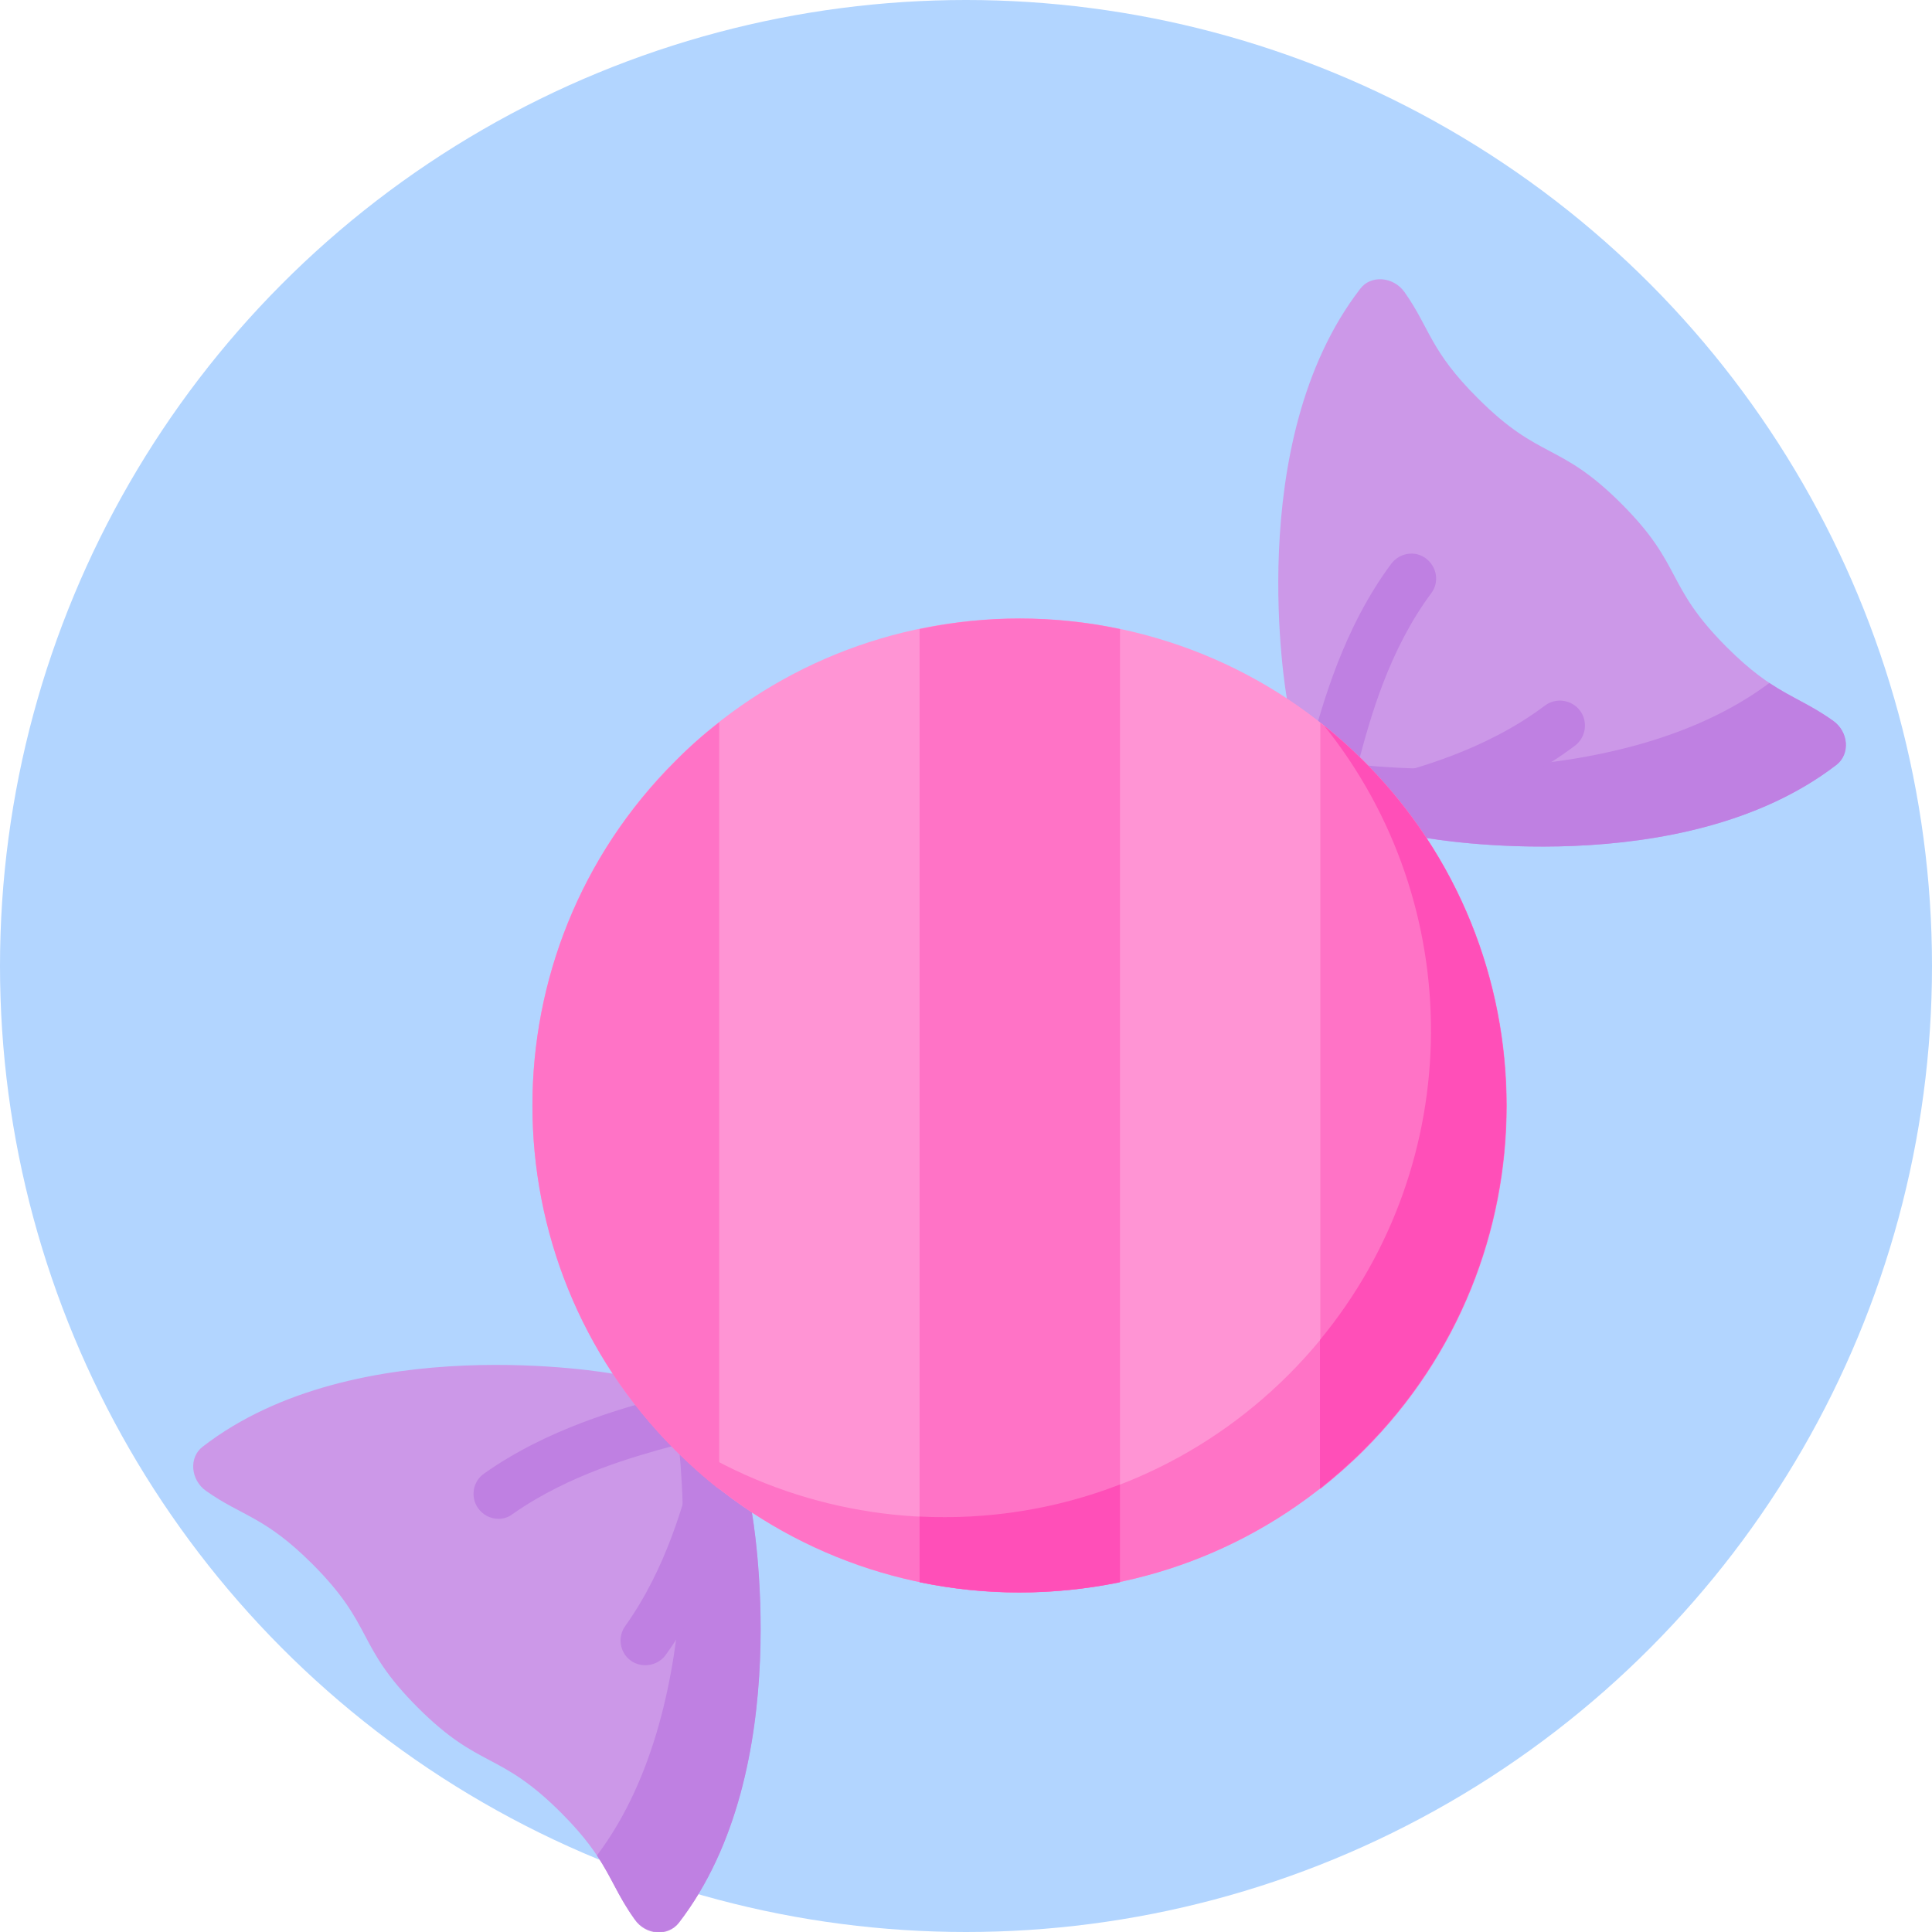 <?xml version="1.0" encoding="utf-8"?>
<!-- Generator: Adobe Illustrator 24.0.0, SVG Export Plug-In . SVG Version: 6.00 Build 0)  -->
<svg version="1.1" xmlns="http://www.w3.org/2000/svg" xmlns:xlink="http://www.w3.org/1999/xlink" x="0px" y="0px"
	 viewBox="0 0 512 512" style="enable-background:new 0 0 512 512;" xml:space="preserve">
<style type="text/css">
	.st0{fill:#B2D5FF;}
	.st1{fill:#CC98E8;}
	.st2{fill:#BF80E2;}
	.st3{fill:#FF94D4;}
	.st4{fill:#FF73C6;}
	.st5{fill:#FF4FB8;}
</style>
<g id="Layer_2">
	<circle class="st0" cx="256" cy="256" r="256"/>
</g>
<g id="Layer_1">
	<g>
		<path class="st1" d="M457.6,171.5c-16.5-16.5-11.4-21.5-27.9-38s-21.5-11.4-38-27.9C378.9,92.9,379,87,372.2,77.4
			c-2.9-4.1-8.9-4.6-11.7-0.9C329,117.3,341,184.9,341,184.9l1,19.3l16.9,16.9l19.3,1c0,0,67.6,12,108.4-19.4
			c3.7-2.9,3.3-8.8-0.9-11.7C476.2,184.1,470.3,184.2,457.6,171.5z"/>
		<path class="st2" d="M485.8,191c-6.2-4.4-10.9-6-16.9-10c-40.9,30.6-110.2,21.5-110.2,21.5l-16.7-0.9l0.1,2.6l16.9,16.9l19.3,1
			c0,0,67.6,12,108.4-19.4C490.4,199.8,489.9,193.9,485.8,191z"/>
		<path class="st1" d="M148.7,480.4c-16.5-16.5-21.5-11.4-38-27.9s-11.4-21.5-27.9-38c-12.7-12.7-18.6-12.6-28.2-19.4
			c-4.1-2.9-4.6-8.9-0.9-11.7c40.7-31.5,108.4-19.4,108.4-19.4l19.3,1l16.9,16.9l1,19.3c0,0,12,67.6-19.4,108.4
			c-2.9,3.7-8.8,3.3-11.7-0.9C161.3,499,161.4,493.1,148.7,480.4z"/>
		<g>
			<path class="st2" d="M179.9,509.5c31.5-40.7,19.4-108.4,19.4-108.4l-1-19.3l-16.9-16.9l-2.6-0.1l0.9,16.7
				c0,0,9.3,69.4-21.5,110.2c4,6,5.5,10.7,10,16.9C171.1,512.7,177,513.2,179.9,509.5z"/>
			<path class="st2" d="M353.7,206.2c-0.6,0-1.2-0.1-1.7-0.2c-3.5-1-5.6-4.6-4.6-8.1c3-10.9,8.5-31.3,21.3-48.5
				c2.2-2.9,6.3-3.6,9.2-1.4c2.9,2.2,3.6,6.3,1.4,9.2c-11.3,15.2-16.2,33.3-19.1,44.1C359.2,204.3,356.6,206.2,353.7,206.2z"/>
			<path class="st2" d="M366.5,219.5c-2.9,0-5.6-2-6.4-5c-0.9-3.5,1.2-7.1,4.7-8.1c10.1-2.6,28.8-7.5,44.6-19.4
				c2.9-2.2,7.1-1.6,9.3,1.3c2.2,2.9,1.6,7.1-1.3,9.3c-17.9,13.5-38.3,18.8-49.2,21.7C367.6,219.4,367,219.5,366.5,219.5z"/>
			<path class="st2" d="M132.1,402.5c-2.1,0-4.1-1-5.4-2.8c-2.1-3-1.4-7.1,1.6-9.2c16.8-11.9,36.4-17.2,46.9-20.1
				c3.5-1,7.2,1.1,8.1,4.6s-1.1,7.2-4.6,8.1c-10.4,2.8-27.8,7.6-42.8,18.1C134.8,402.1,133.4,402.5,132.1,402.5z"/>
			<path class="st2" d="M171,441.3c-1.3,0-2.7-0.4-3.8-1.2c-3-2.1-3.6-6.3-1.5-9.2c11-15.4,15.7-33.3,18.2-43
				c0.9-3.5,4.5-5.7,8.1-4.7c3.5,0.9,5.7,4.5,4.7,8.1c-2.7,10.5-7.8,30-20.3,47.3C175.1,440.4,173,441.3,171,441.3z"/>
		</g>
		<path class="st3" d="M361.4,201.7c-50.4-50.4-132.1-50.4-182.5,0c-50.4,50.4-50.4,132.1,0,182.5c50.4,50.4,132.1,50.4,182.5,0
			C411.8,333.9,411.8,252.1,361.4,201.7z"/>
		<path class="st4" d="M361.4,201.7c-3.4-3.4-6.9-6.5-10.5-9.4c40.7,50.7,37.6,125-9.4,172c-47,47-121.3,50.2-172,9.4
			c2.9,3.6,6.1,7.1,9.4,10.5c50.4,50.4,132.1,50.4,182.5,0C411.8,333.9,411.8,252.1,361.4,201.7z"/>
		<path class="st4" d="M178.9,384.3c3.7,3.7,7.6,7.2,11.7,10.4V191.4c-4.1,3.2-8,6.6-11.7,10.4C128.5,252.1,128.5,333.9,178.9,384.3
			z"/>
		<path class="st4" d="M349.9,191.5v203.1c4-3.2,7.9-6.6,11.6-10.3c50.4-50.4,50.4-132.1,0-182.5C357.7,198,353.9,194.6,349.9,191.5
			z"/>
		<path class="st5" d="M361.4,201.7c-3.4-3.4-6.9-6.5-10.5-9.4c38.1,47.5,37.8,115.7-1.1,162.8v39.4c4-3.2,7.9-6.6,11.6-10.3
			C411.8,333.9,411.8,252.1,361.4,201.7z"/>
		<path class="st4" d="M243.7,166.7v252.6c17.5,3.7,35.6,3.6,53.1,0V166.7C279.3,163,261.2,163,243.7,166.7z"/>
		<path class="st5" d="M296.8,393.4c-17,6.6-35.1,9.4-53.1,8.5v17.4l0,0c17.4,3.6,35.3,3.6,52.7,0.1c0.1,0,0.2-0.1,0.4-0.1V393.4z"
			/>
	</g>
</g>
</svg>
